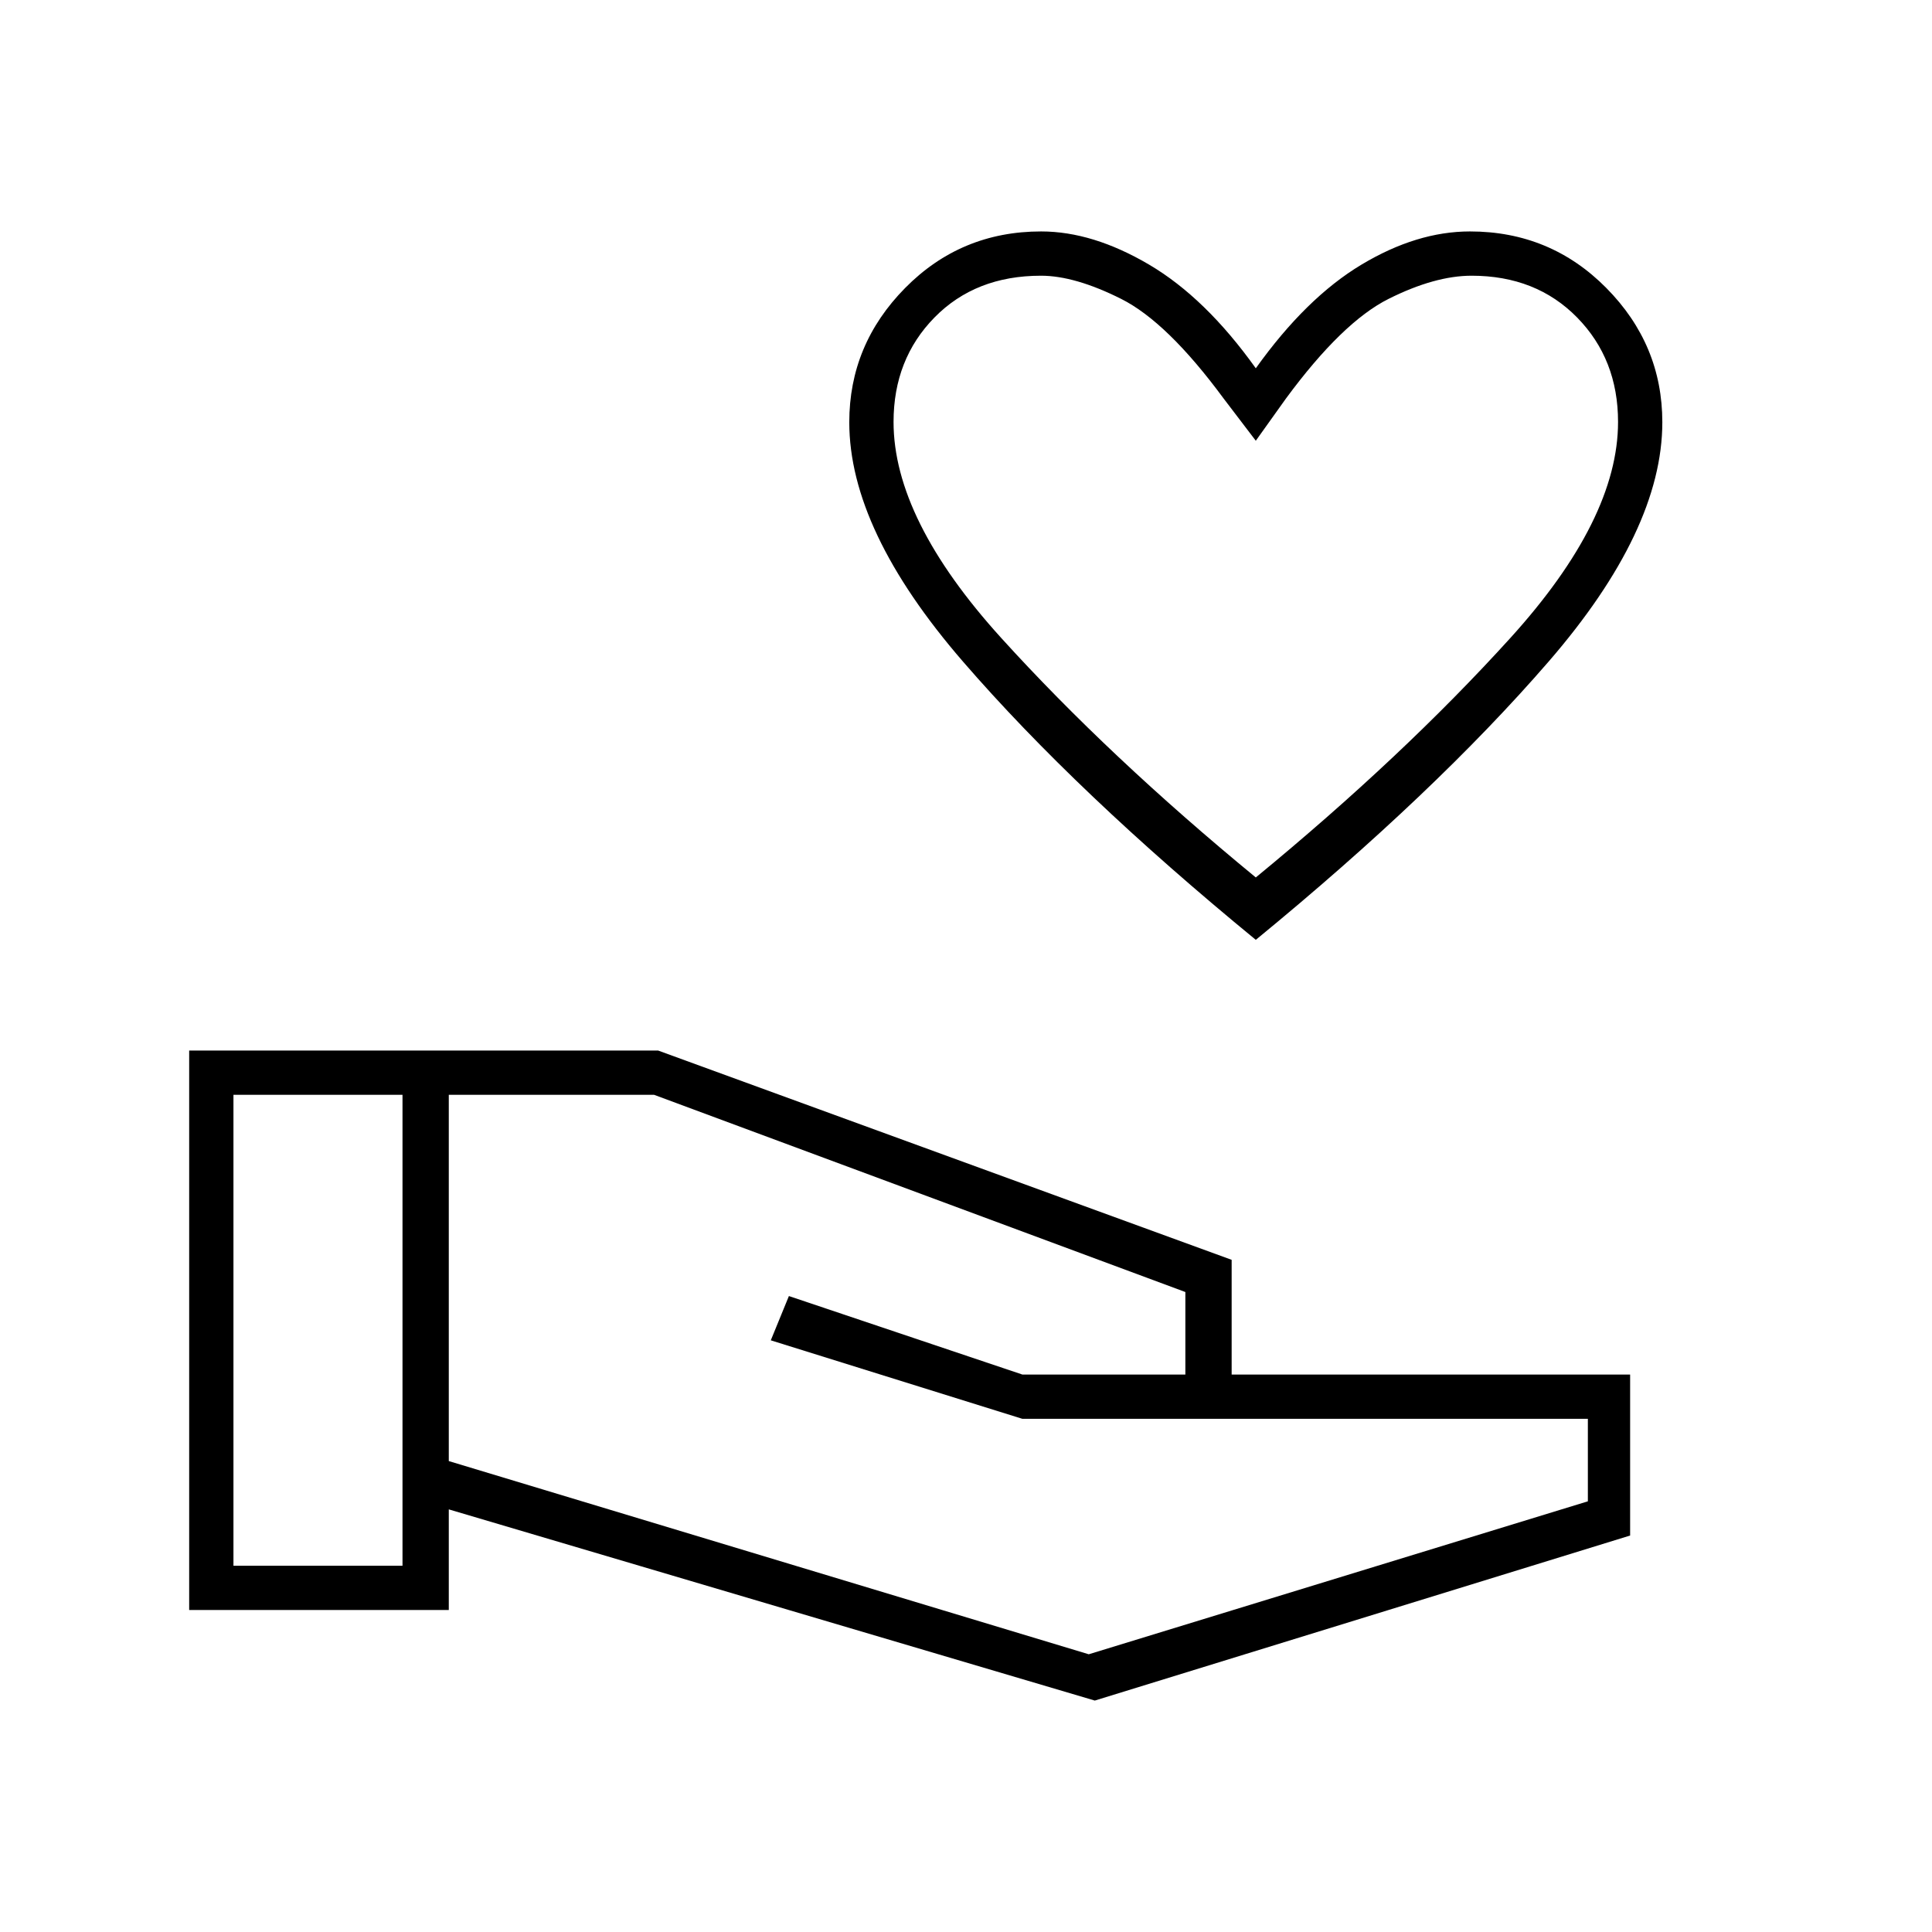<svg xmlns="http://www.w3.org/2000/svg" width="48" height="48" viewBox="0 96 960 960"><path d="M624 563q-89-73-145.5-138.262Q422 359.475 422 305.806q0-38.564 27.735-66.685Q477.469 211 517.341 211 543 211 571 227.5t53 51.5q25-35 52.5-51.5t53.915-16.5q39.975 0 67.78 28.121T826 305.806q0 53.669-56.5 118.932Q713 490 624 563Zm0-31q73-60 126.5-119T804 305.659q0-31.176-20.356-51.918Q763.288 233 731.244 233 713 233 690 244.5T639 294l-15 21-16-21q-28-38-50.936-49.5T517.242 233q-32.53 0-52.886 20.741Q444 274.483 444 305.659 444 354 497.5 413 551 472 624 532Zm0-149Zm-80 558-321-95v50H94V618h233l285 104v57h198v80l-266 82Zm-428-67h84V640h-84v234Zm425 44 248-76v-41H508l-125-39 9-22 116 39h81v-41l-264-98H223v182l318 96Z"/></svg>